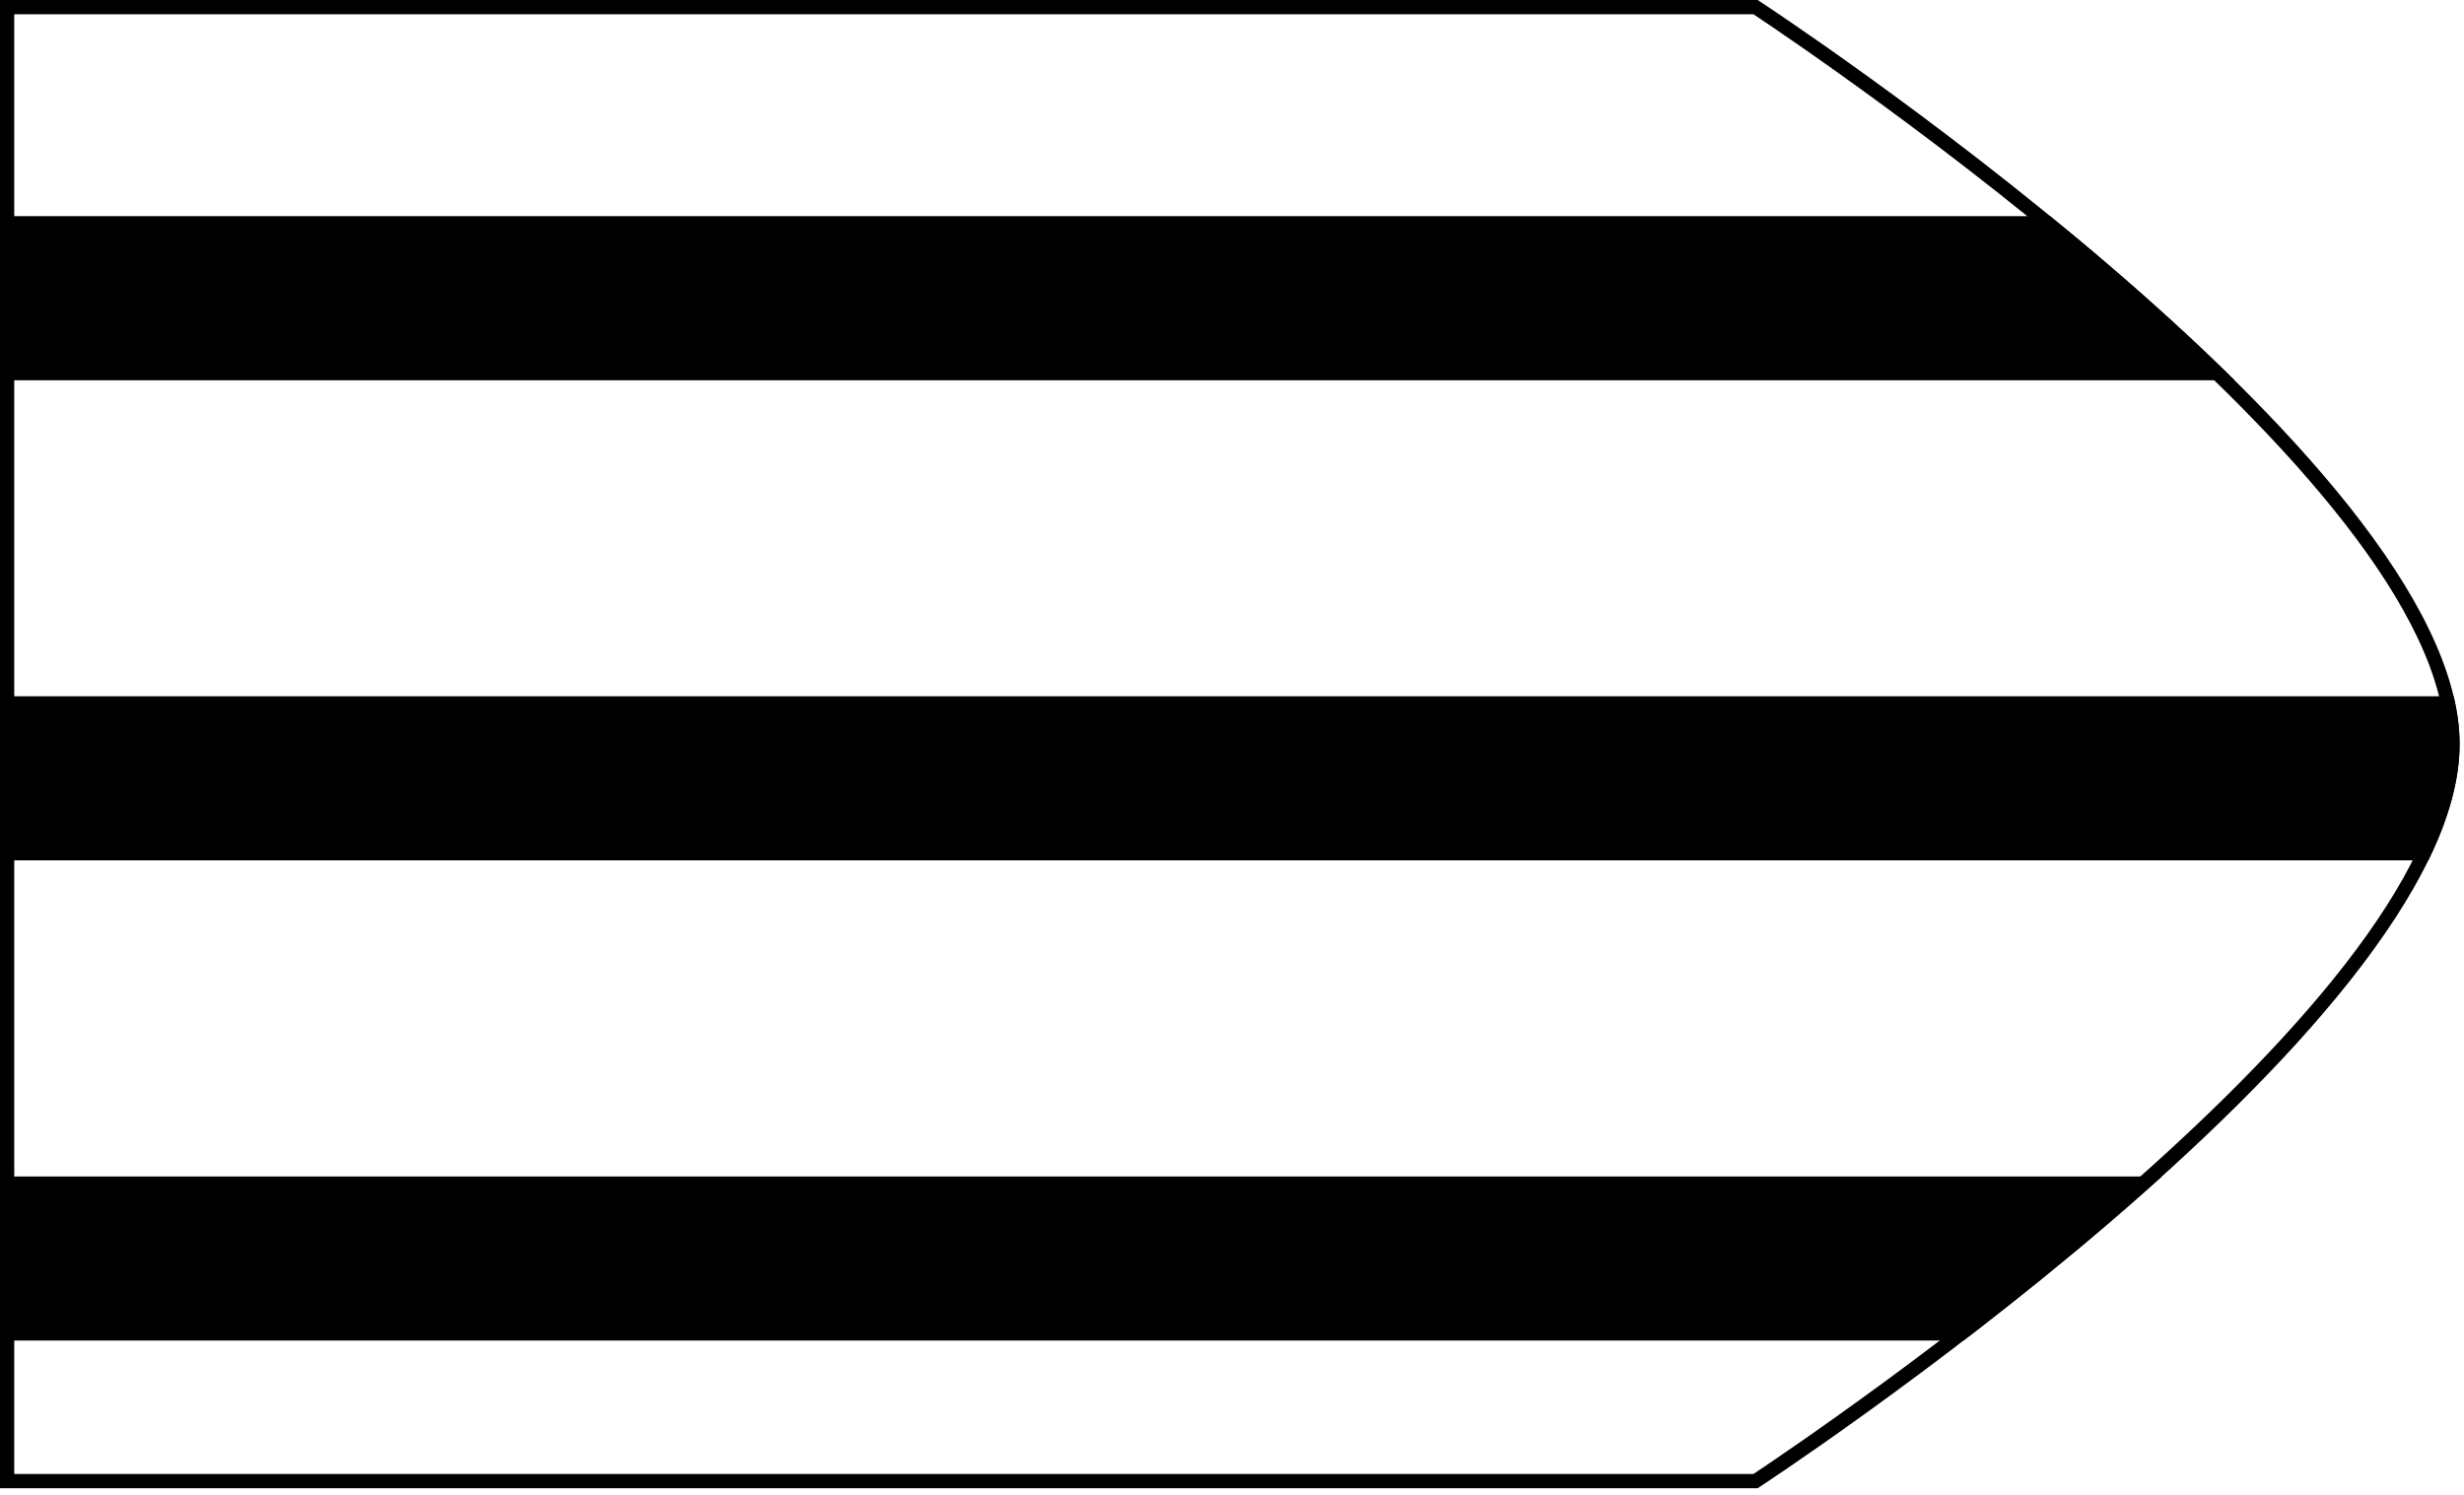 <?xml version="1.0" encoding="utf-8"?>
<!-- Generator: Adobe Illustrator 25.0.0, SVG Export Plug-In . SVG Version: 6.00 Build 0)  -->
<svg version="1.1" xmlns="http://www.w3.org/2000/svg" xmlns:xlink="http://www.w3.org/1999/xlink" x="0px" y="0px"
	 viewBox="0 0 173 105" style="enable-background:new 0 0 173 105;" xml:space="preserve">
<style type="text/css">
	.st0{display:none;}
	.st1{display:inline;fill:#59778E;}
	.st2{fill:#000000;}
	.st3{clip-path:url(#SVGID_2_);}
	.st4{clip-path:url(#SVGID_4_);}
	.st5{clip-path:url(#SVGID_6_);}
	.st6{clip-path:url(#SVGID_8_);}
	.st7{display:inline;}
	.st8{clip-path:url(#SVGID_9_);}
</style>
<g id="Camada_2" class="st0">
	<rect x="-1311.5" y="-209.5" class="st1" width="2269" height="1089"/>
</g>
<g id="Camada_1">
	<g>
		<g>
			<path class="st2" d="M123.11,1c3.76,2.5,48.58,32.68,48.58,51.25S126.87,101,123.11,103.5H1V1H123.11 M123.41,0H0v104.5h123.41
				c0,0,49.28-32.2,49.28-52.25S123.41,0,123.41,0L123.41,0z"/>
		</g>
		<g>
			<defs>
				<path id="SVGID_7_" d="M123.41,104.5H0V0h123.41c0,0,49.28,32.2,49.28,52.25S123.41,104.5,123.41,104.5z"/>
			</defs>
			<clipPath id="SVGID_2_">
				<use xlink:href="#SVGID_7_"  style="overflow:visible;"/>
			</clipPath>
			<g class="st3">
				<g>
					<rect x="-239.93" y="15.18" class="st2" width="443.11" height="11.52"/>
				</g>
				<g>
					<rect x="-239.93" y="48.89" class="st2" width="443.11" height="11.52"/>
				</g>
				<g>
					<rect x="-239.93" y="82.61" class="st2" width="443.11" height="11.52"/>
				</g>
			</g>
		</g>
	</g>
</g>
<g id="Camada_3" class="st0">
</g>
</svg>
